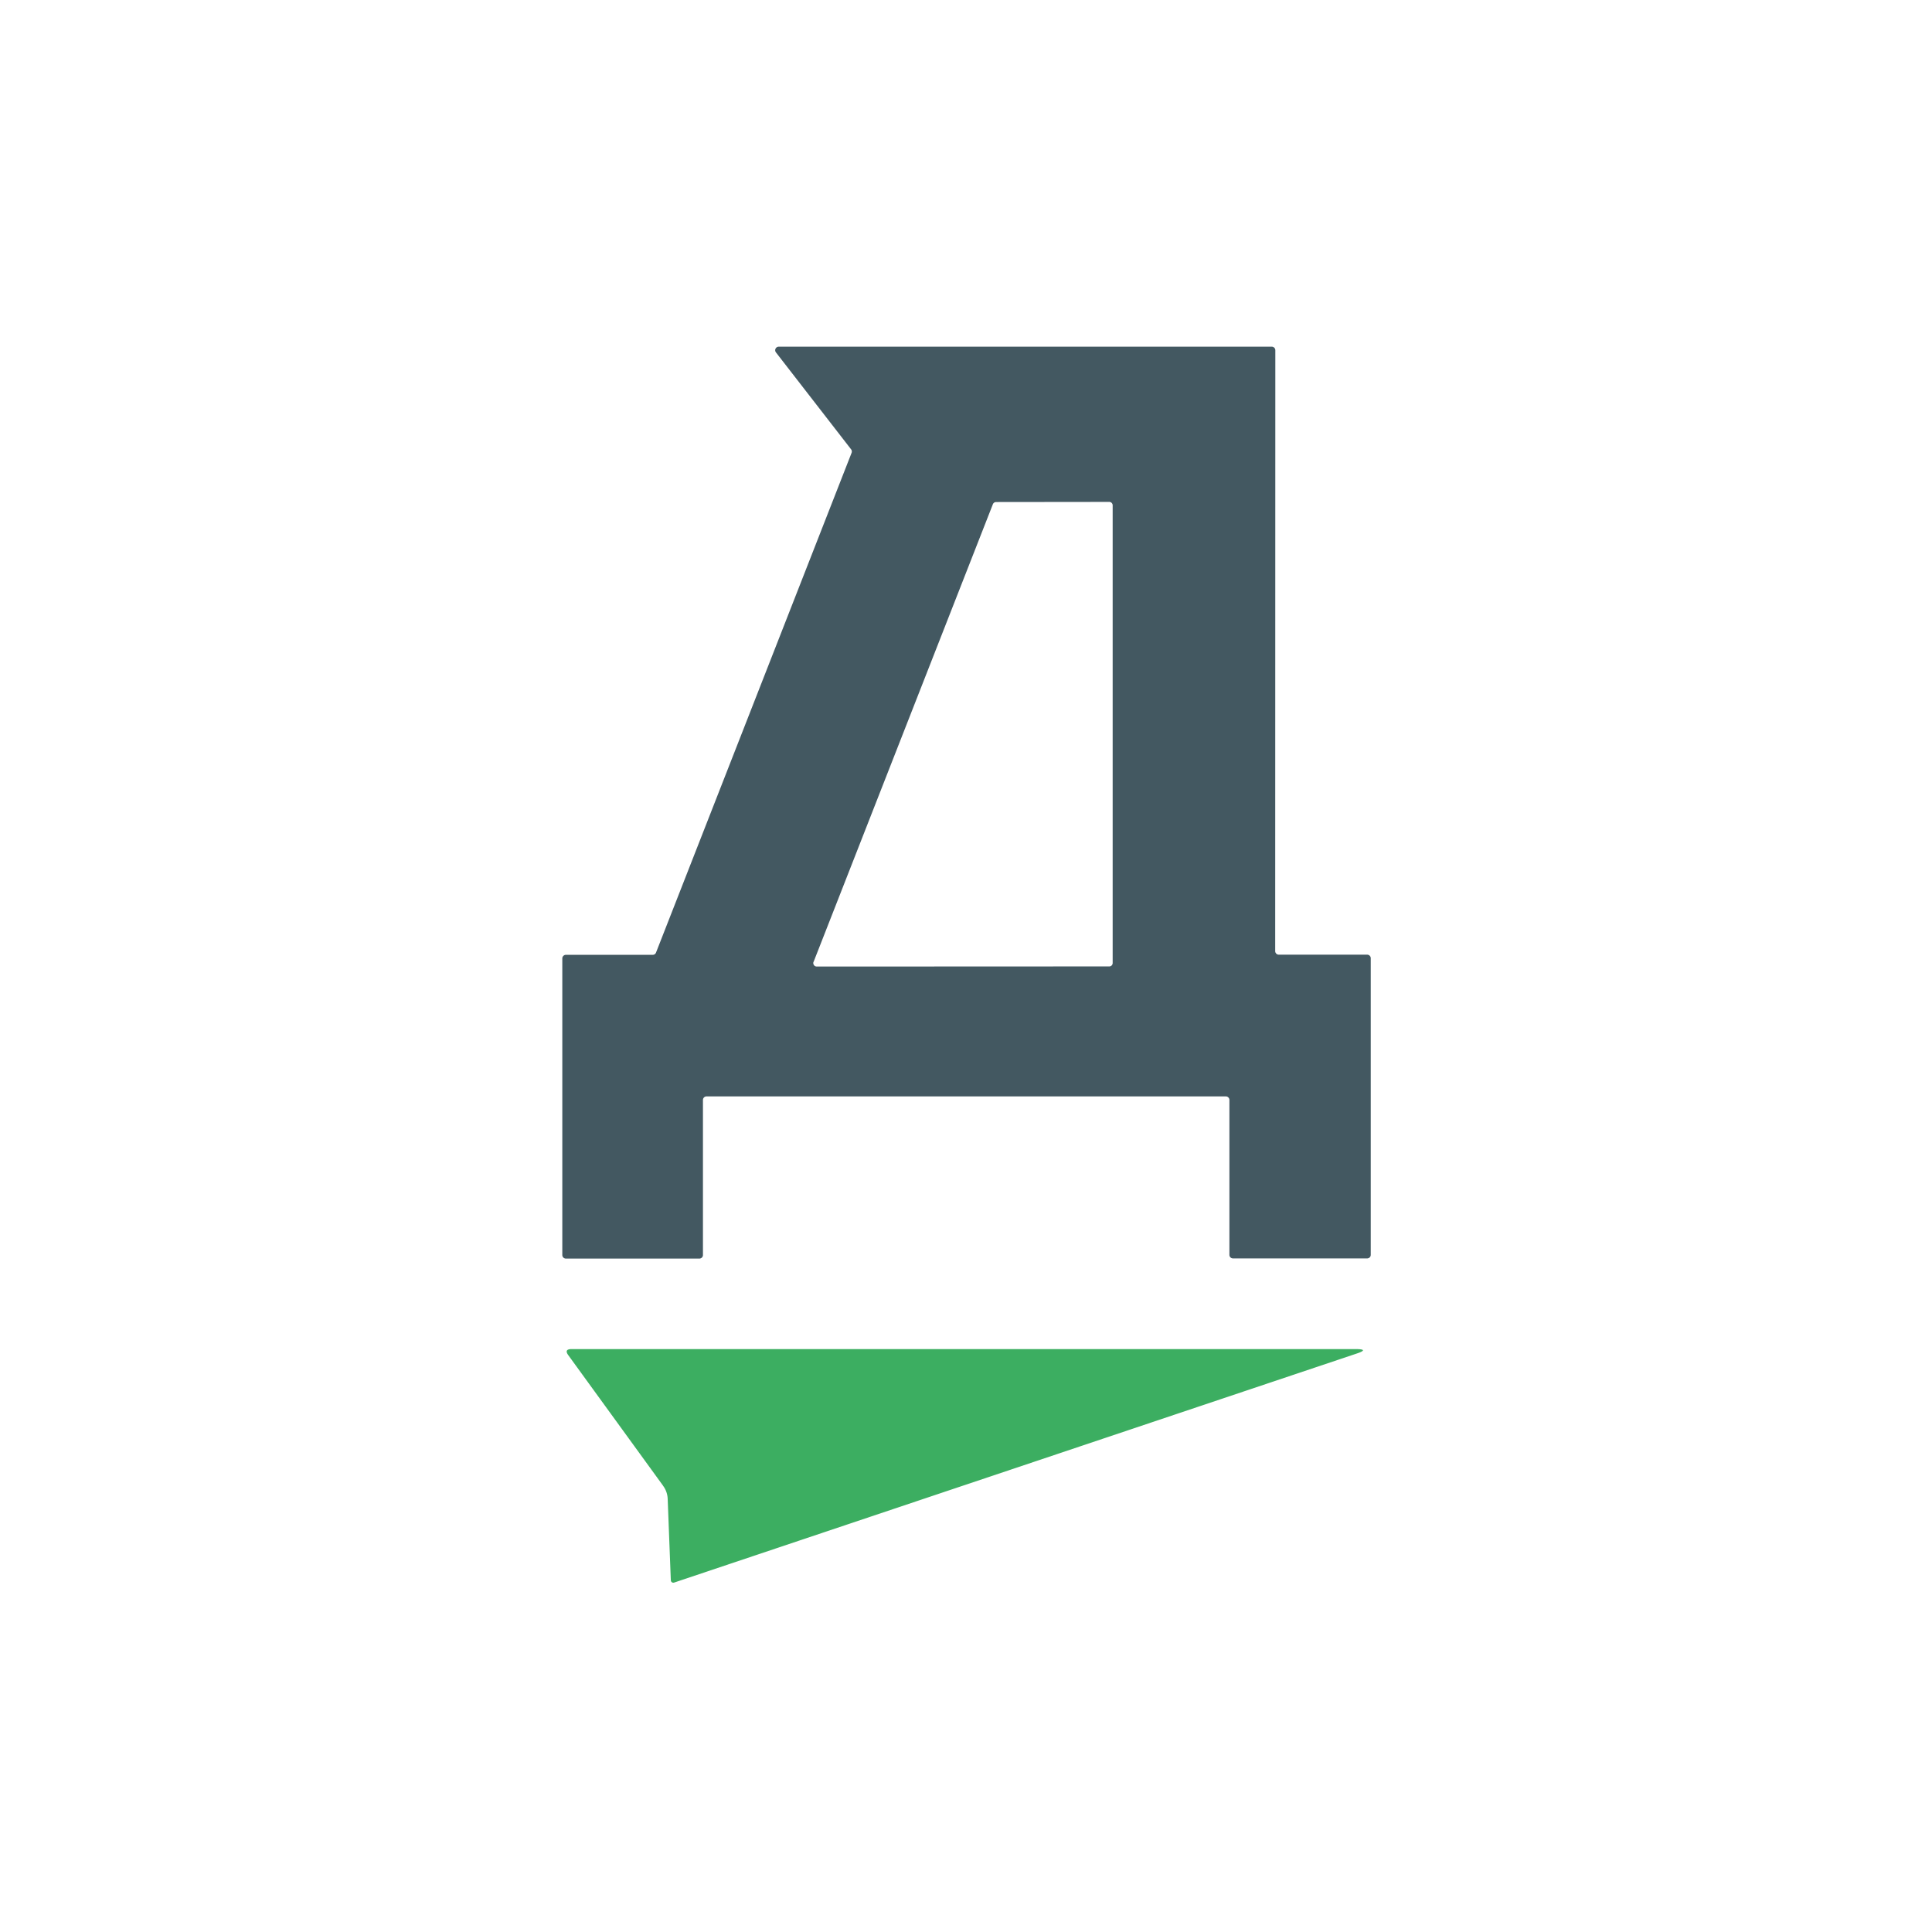 <svg xmlns="http://www.w3.org/2000/svg" viewBox="0 0 768.43 768.43"><path d="M487.57,436.08H281a1.42,1.42,0,0,0-1.41,1.41v61.69a1.42,1.42,0,0,1-1.41,1.41H225.06a1.43,1.43,0,0,1-1.41-1.41v-118a1.43,1.43,0,0,1,1.41-1.41l34.54,0a1.38,1.38,0,0,0,1.32-.89l77.79-198.77a1.44,1.44,0,0,0-.18-1.37l-29.92-38.59a1.41,1.41,0,0,1,1.11-2.26l196.12,0a1.42,1.42,0,0,1,1.41,1.41l-.05,239a1.42,1.42,0,0,0,1.41,1.41l35.18,0a1.42,1.42,0,0,1,1.41,1.41v118a1.42,1.42,0,0,1-1.41,1.4l-53.41,0a1.42,1.42,0,0,1-1.4-1.41V437.49a1.42,1.42,0,0,0-1.41-1.41m-164-53.53a1.38,1.38,0,0,0,1.28,1.88l116.34-.05a1.34,1.34,0,0,0,1.36-1.36V201a1.35,1.35,0,0,0-1.36-1.37l-45,.05a1.39,1.39,0,0,0-1.28.85l-71.3,182Z" fill="#435861"/><path d="M263.7,590.88l-37.61-51.79c-1.24-1.66-.81-2.51,1.28-2.51H539c4,0,4.14.64.34,1.87l-271.21,91a1,1,0,0,1-1.32-.94l-1.24-32.19a9.33,9.33,0,0,0-1.88-5.42Z" fill="#3cae61"/></svg>